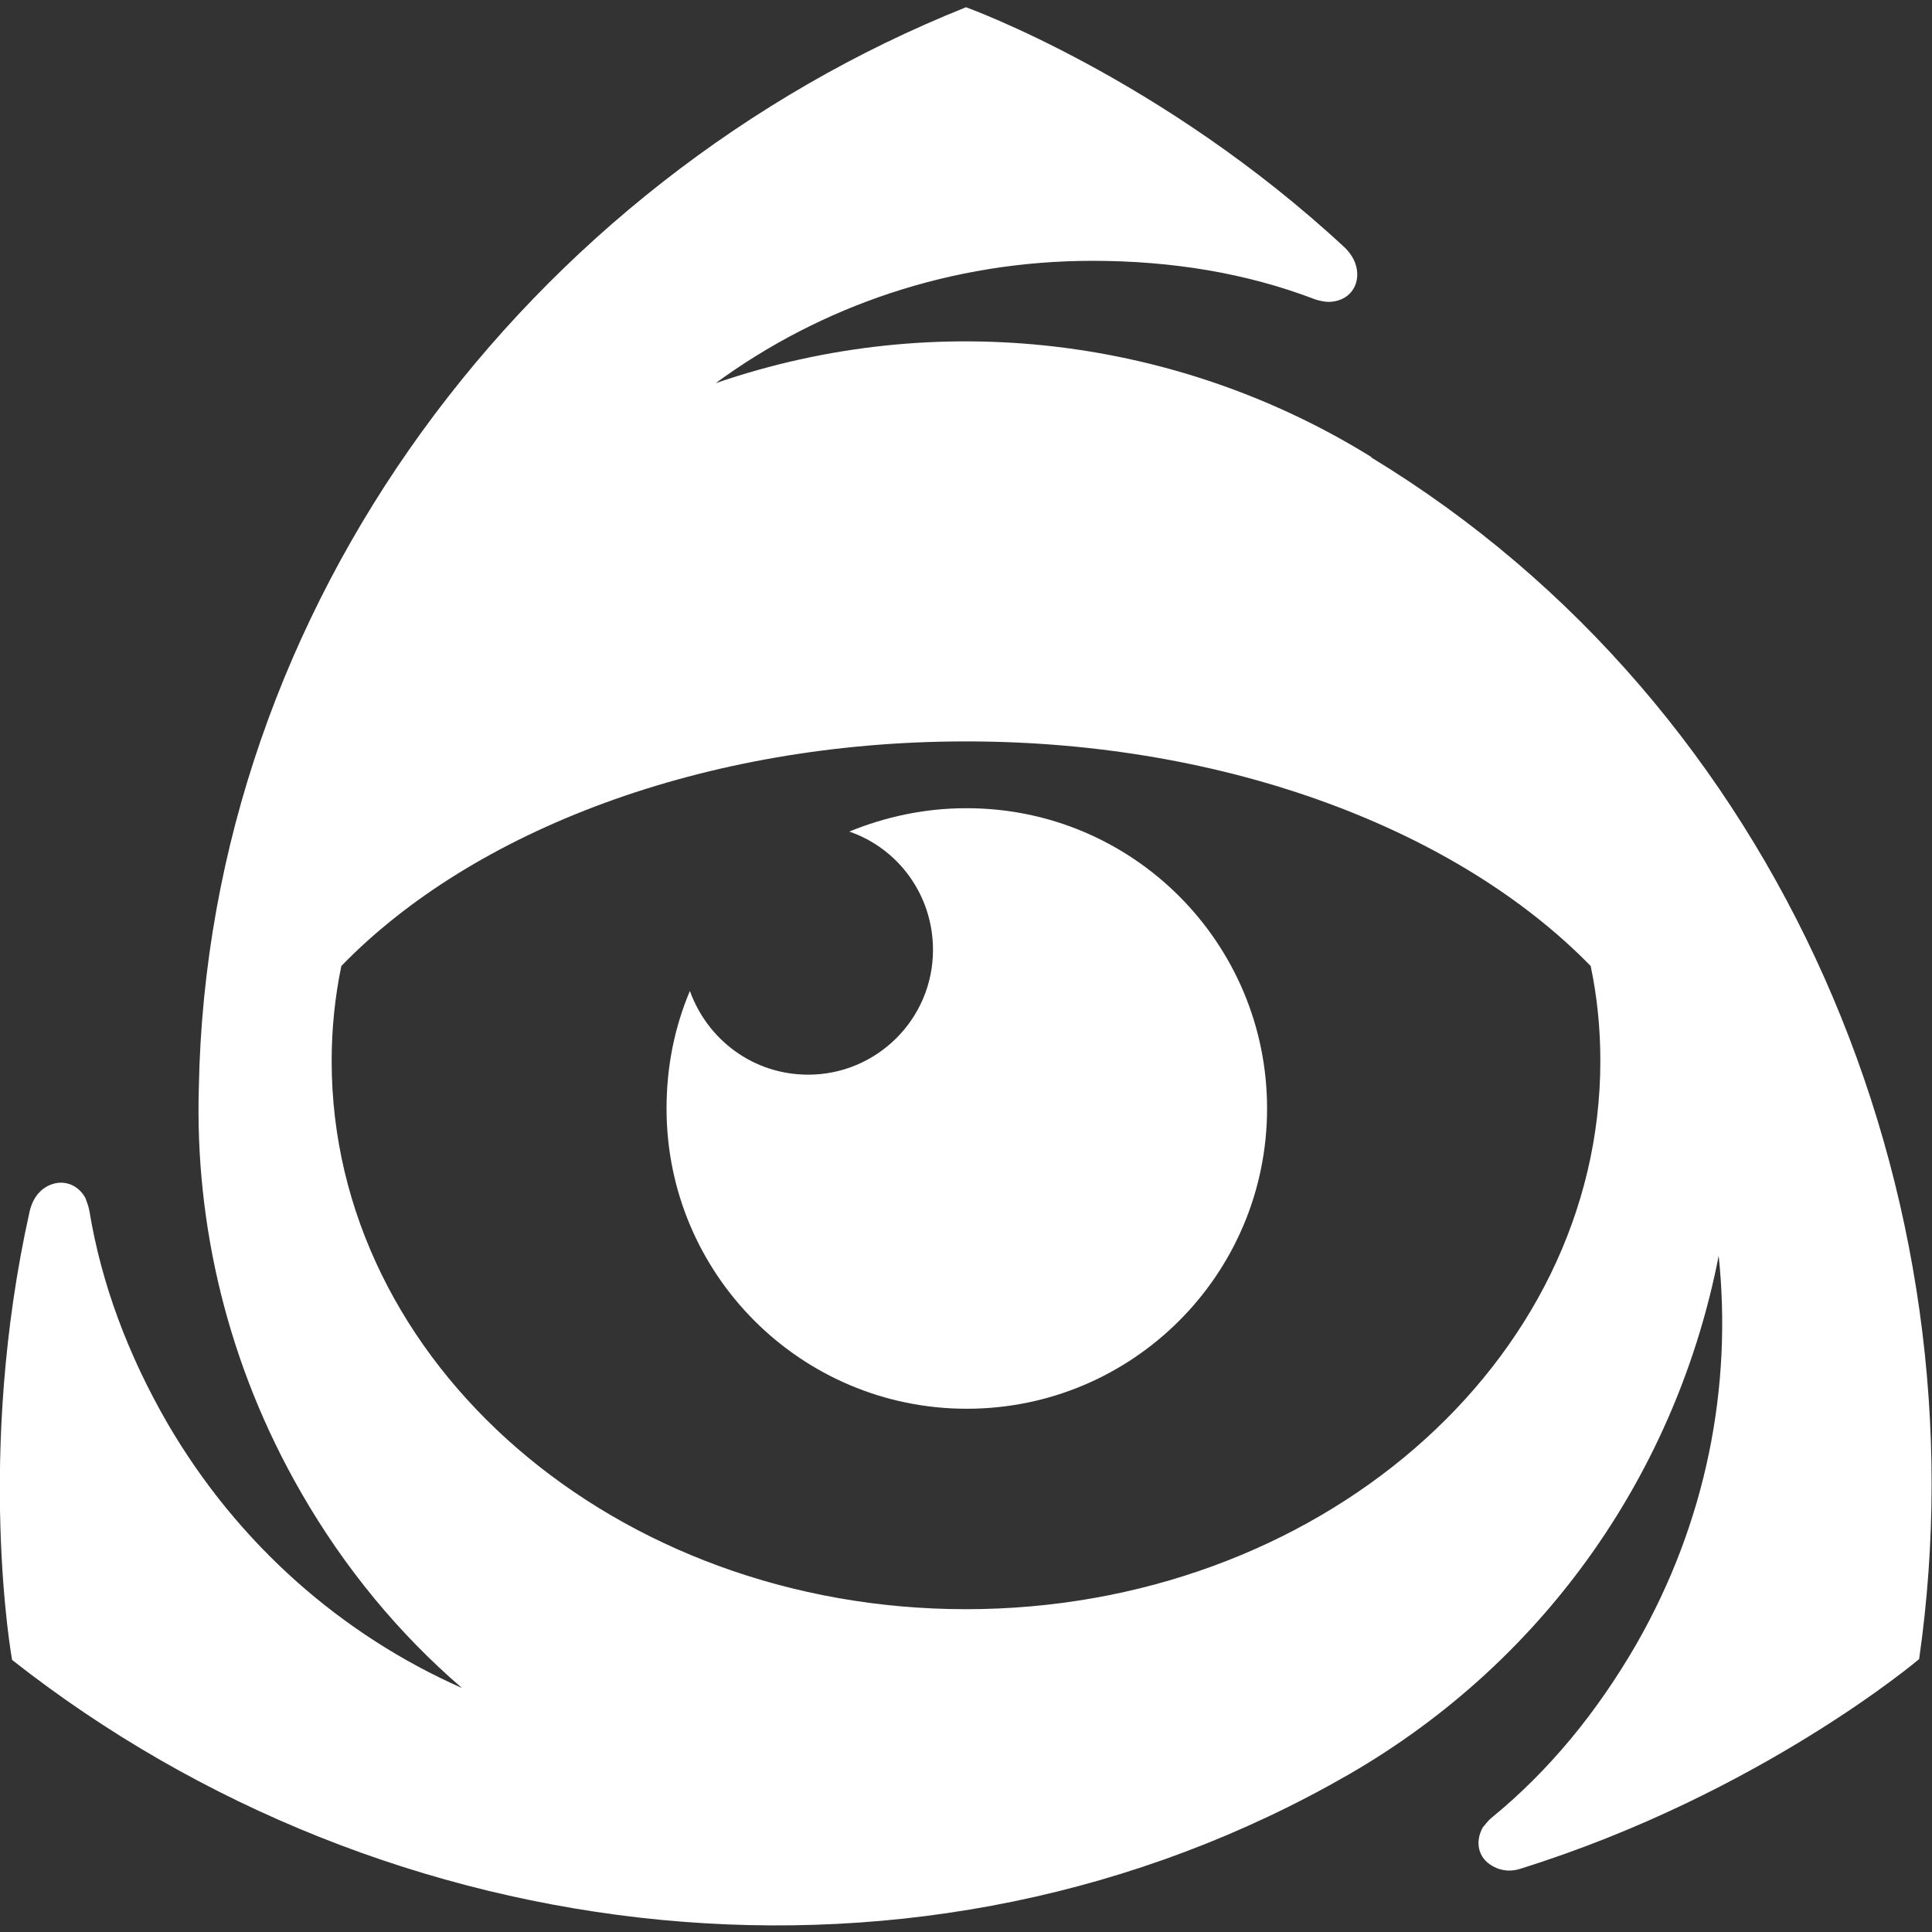 <?xml version="1.0" encoding="UTF-8"?>
<svg xmlns="http://www.w3.org/2000/svg" id="iconfinder" viewBox="0 0 24 24" width="512" height="512" fill="#FFFFFF"><rect x="0" y="0" width="24" height="24" fill="#333333" stroke="none"/><path d="M12,10.04c-.52,0-1.01,.11-1.45,.29,.61,.21,1.04,.79,1.04,1.47,0,.86-.7,1.55-1.55,1.55-.68,0-1.25-.43-1.47-1.04-.19,.45-.29,.94-.29,1.46,0,2.06,1.67,3.73,3.73,3.73s3.73-1.67,3.73-3.73c0-2.06-1.67-3.73-3.73-3.73Z"/><path d="M17.04,5.68c-2.4-1.49-5.39-1.87-8.15-.92h0c1.31-.96,2.93-1.52,4.68-1.52,.98,0,1.91,.15,2.77,.48,.06,.02,.13,.03,.16,.03,.21,0,.36-.14,.36-.34,0-.14-.07-.25-.15-.33C14.43,.96,12,.09,12,.09,6.57,2.26,2.58,7.51,2.47,13.51c-.05,1.71,.36,3.45,1.27,5.03,.54,.94,1.22,1.76,2,2.43-1.49-.66-2.78-1.78-3.66-3.29-.49-.85-.82-1.73-.97-2.64-.01-.06-.04-.13-.05-.16-.1-.18-.3-.24-.48-.14-.12,.07-.18,.18-.21,.3-.68,3.04-.22,5.58-.22,5.58,4.66,3.67,11.32,4.47,16.61,1.42,2.49-1.44,4.08-3.82,4.59-6.44h0c.17,1.62-.15,3.3-1.02,4.82-.49,.85-1.09,1.58-1.8,2.16-.05,.04-.09,.1-.11,.12-.1,.18-.06,.38,.12,.48,.12,.07,.25,.07,.36,.03,2.97-.93,4.94-2.6,4.94-2.6,.83-5.77-1.7-11.83-6.81-14.93Zm-5.04,14.31c-4.35,0-7.88-3.05-7.88-6.81,0-.4,.04-.79,.12-1.18,1.63-1.68,4.5-2.79,7.76-2.79s6.12,1.11,7.76,2.79c.08,.38,.12,.77,.12,1.18,0,3.76-3.53,6.81-7.88,6.81Z"/></svg>
